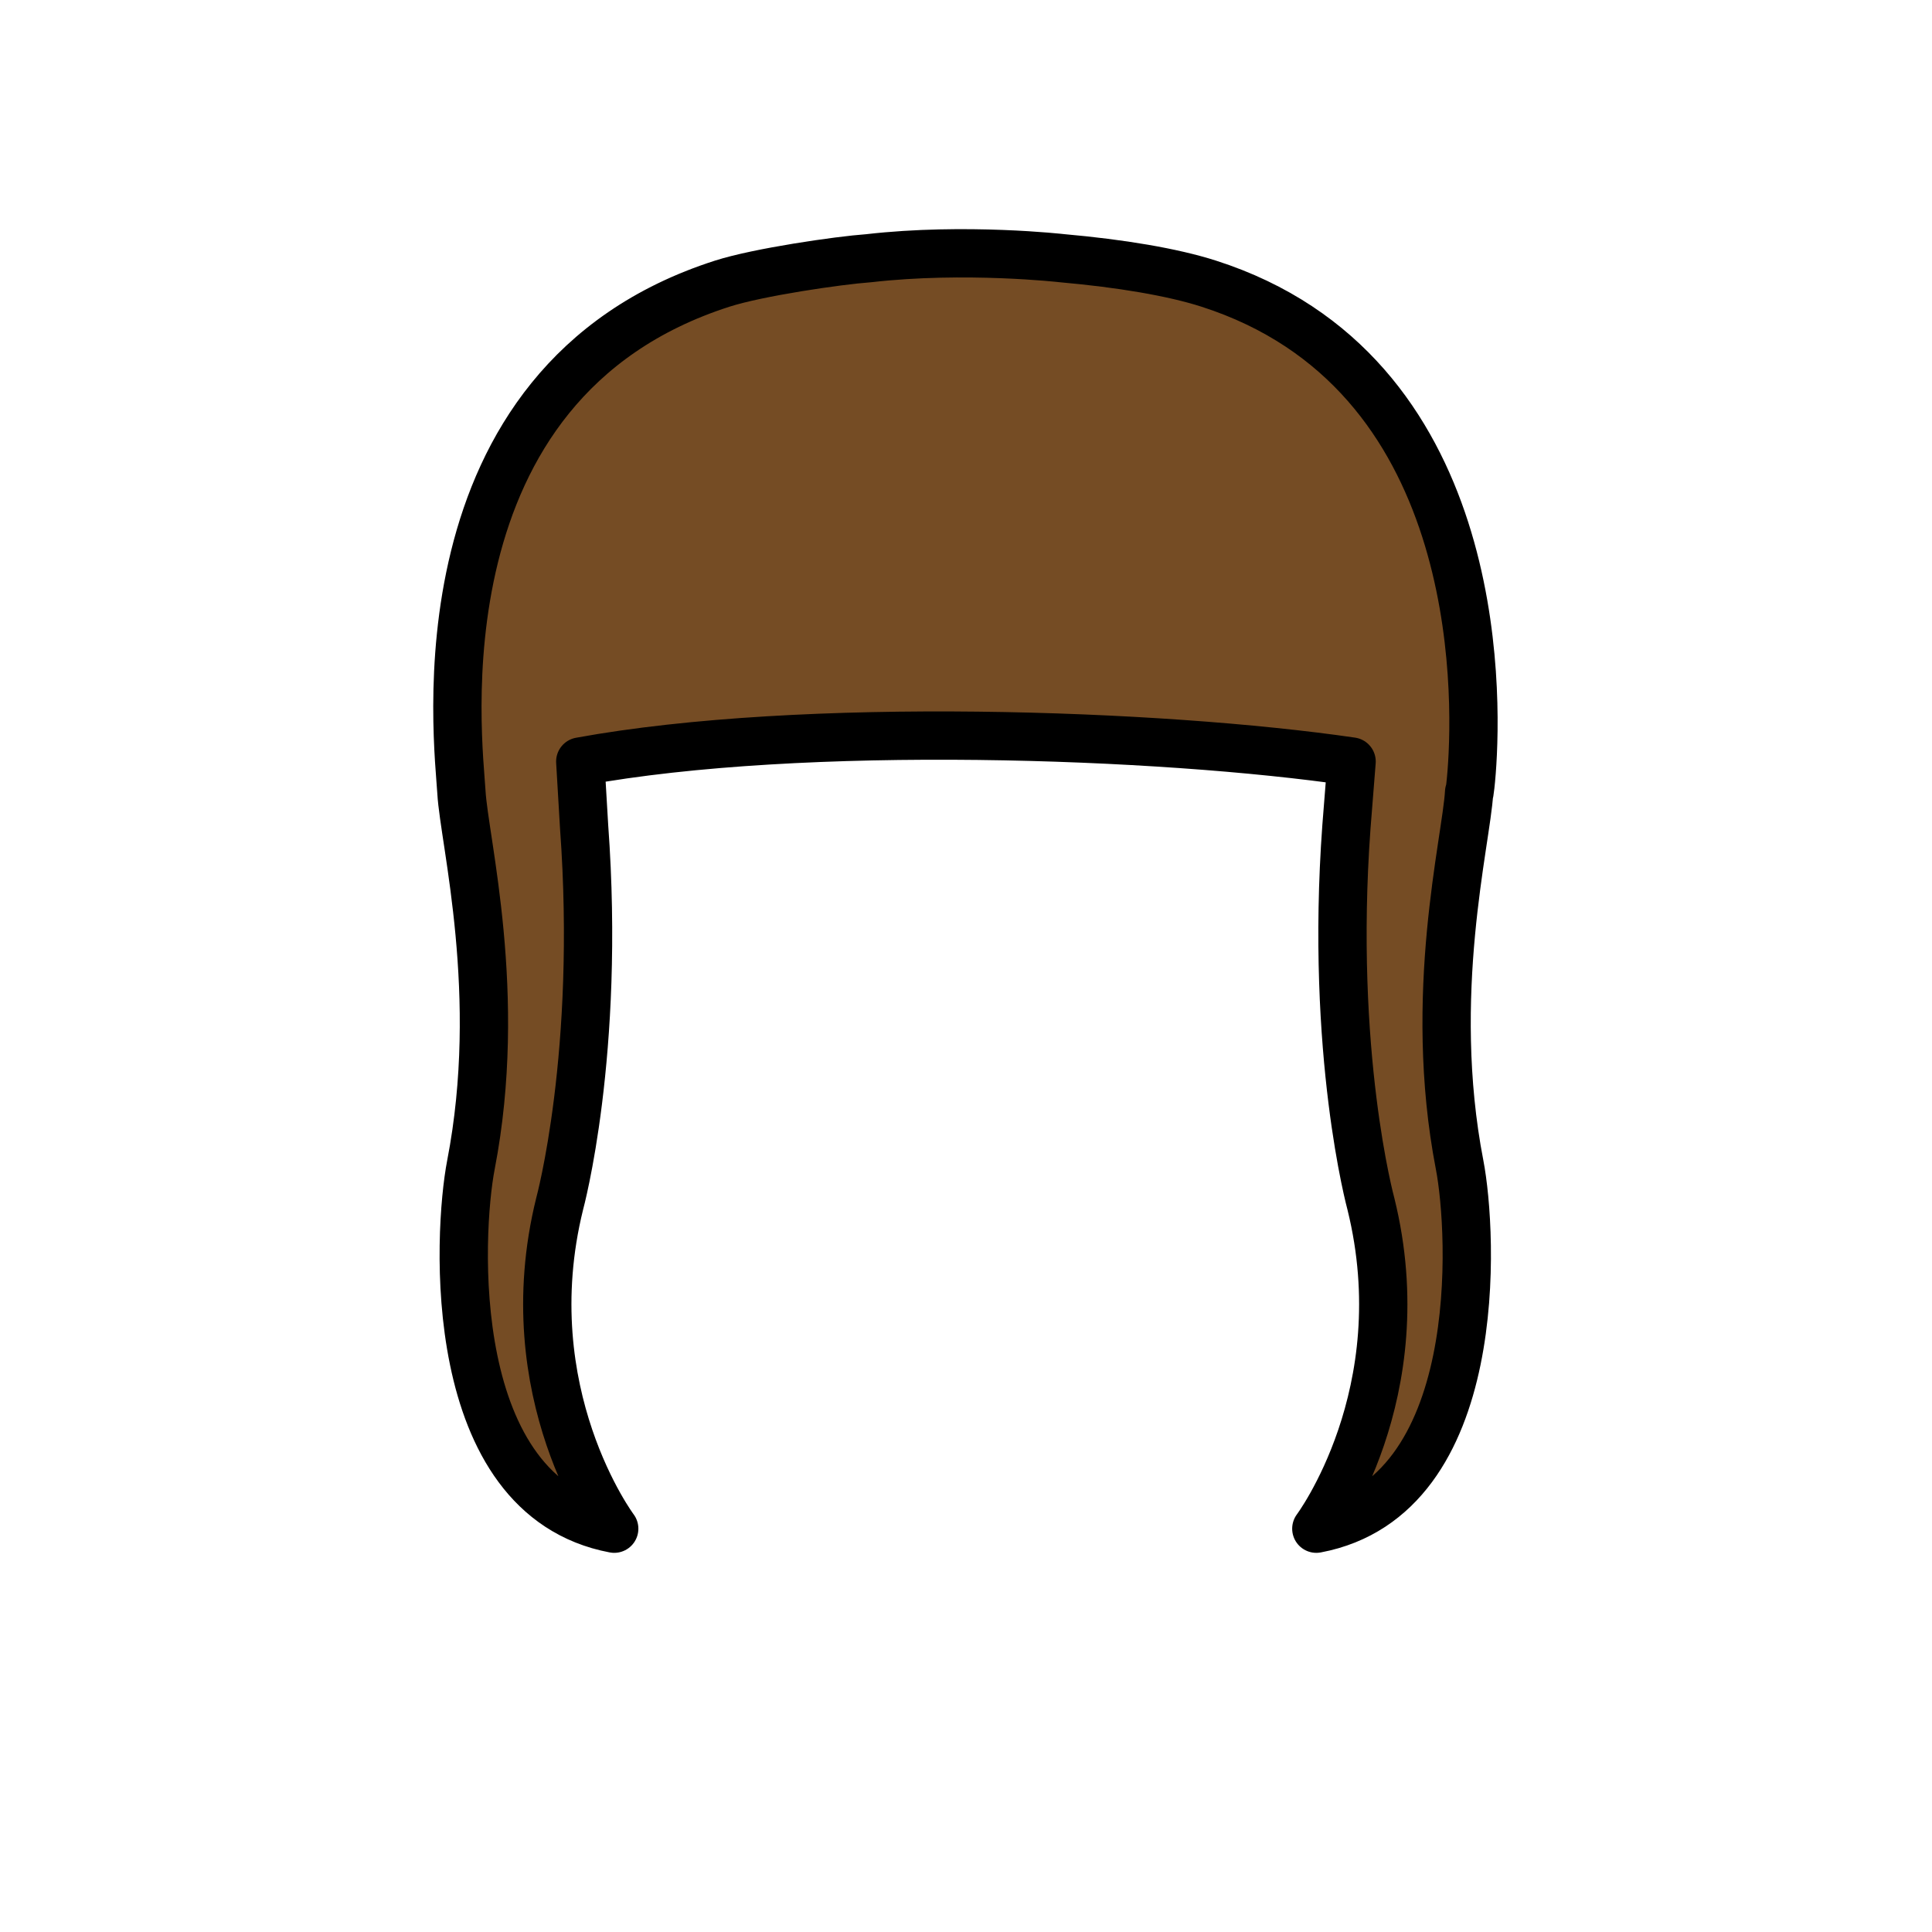 <?xml version="1.0" encoding="utf-8"?>
<!-- Generator: Adobe Illustrator 15.1.0, SVG Export Plug-In . SVG Version: 6.00 Build 0)  -->
<!DOCTYPE svg PUBLIC "-//W3C//DTD SVG 1.1//EN" "http://www.w3.org/Graphics/SVG/1.1/DTD/svg11.dtd">
<svg version="1.1" id="Layer_1" xmlns="http://www.w3.org/2000/svg" xmlns:xlink="http://www.w3.org/1999/xlink" x="0px" y="0px"
	 width="400px" height="400px" viewBox="340 106 400 400" enable-background="new 340 106 400 400" xml:space="preserve">
<g id="Layer_1_2_">
	
		<path fill="#754C24" stroke="#000000" stroke-width="10" stroke-linecap="round" stroke-linejoin="round" stroke-miterlimit="10" d="
		M644.166,270c-0.572,10.187-8.79,41.882-1.969,77.167c2.705,13.995,5.666,68.667-29.666,75.333c0,0,21-28,11.298-67.262
		c0,0-8.499-31.071-5.065-78.071l1.069-13.5c-39.526-5.769-113.535-8.436-159.696,0l0.797,13.5c3.435,47-5.064,78.071-5.064,78.071
		c-9.702,39.262,11.298,67.262,11.298,67.262c-35.333-6.667-32.372-61.338-29.667-75.333c6.821-35.285-1.396-66.98-1.969-77.167
		c-0.573-10.187-10.214-84.688,54.021-105.279c7.44-2.385,24.01-4.806,30.293-5.259c20.029-2.294,40.091,0,40.091,0
		c12.095,1.07,22.854,2.874,30.293,5.259c56.63,18.153,55.805,83.771,54.455,101.128c-0.181,2.332-0.37,3.792-0.434,4.15"/>
</g>
</svg>

